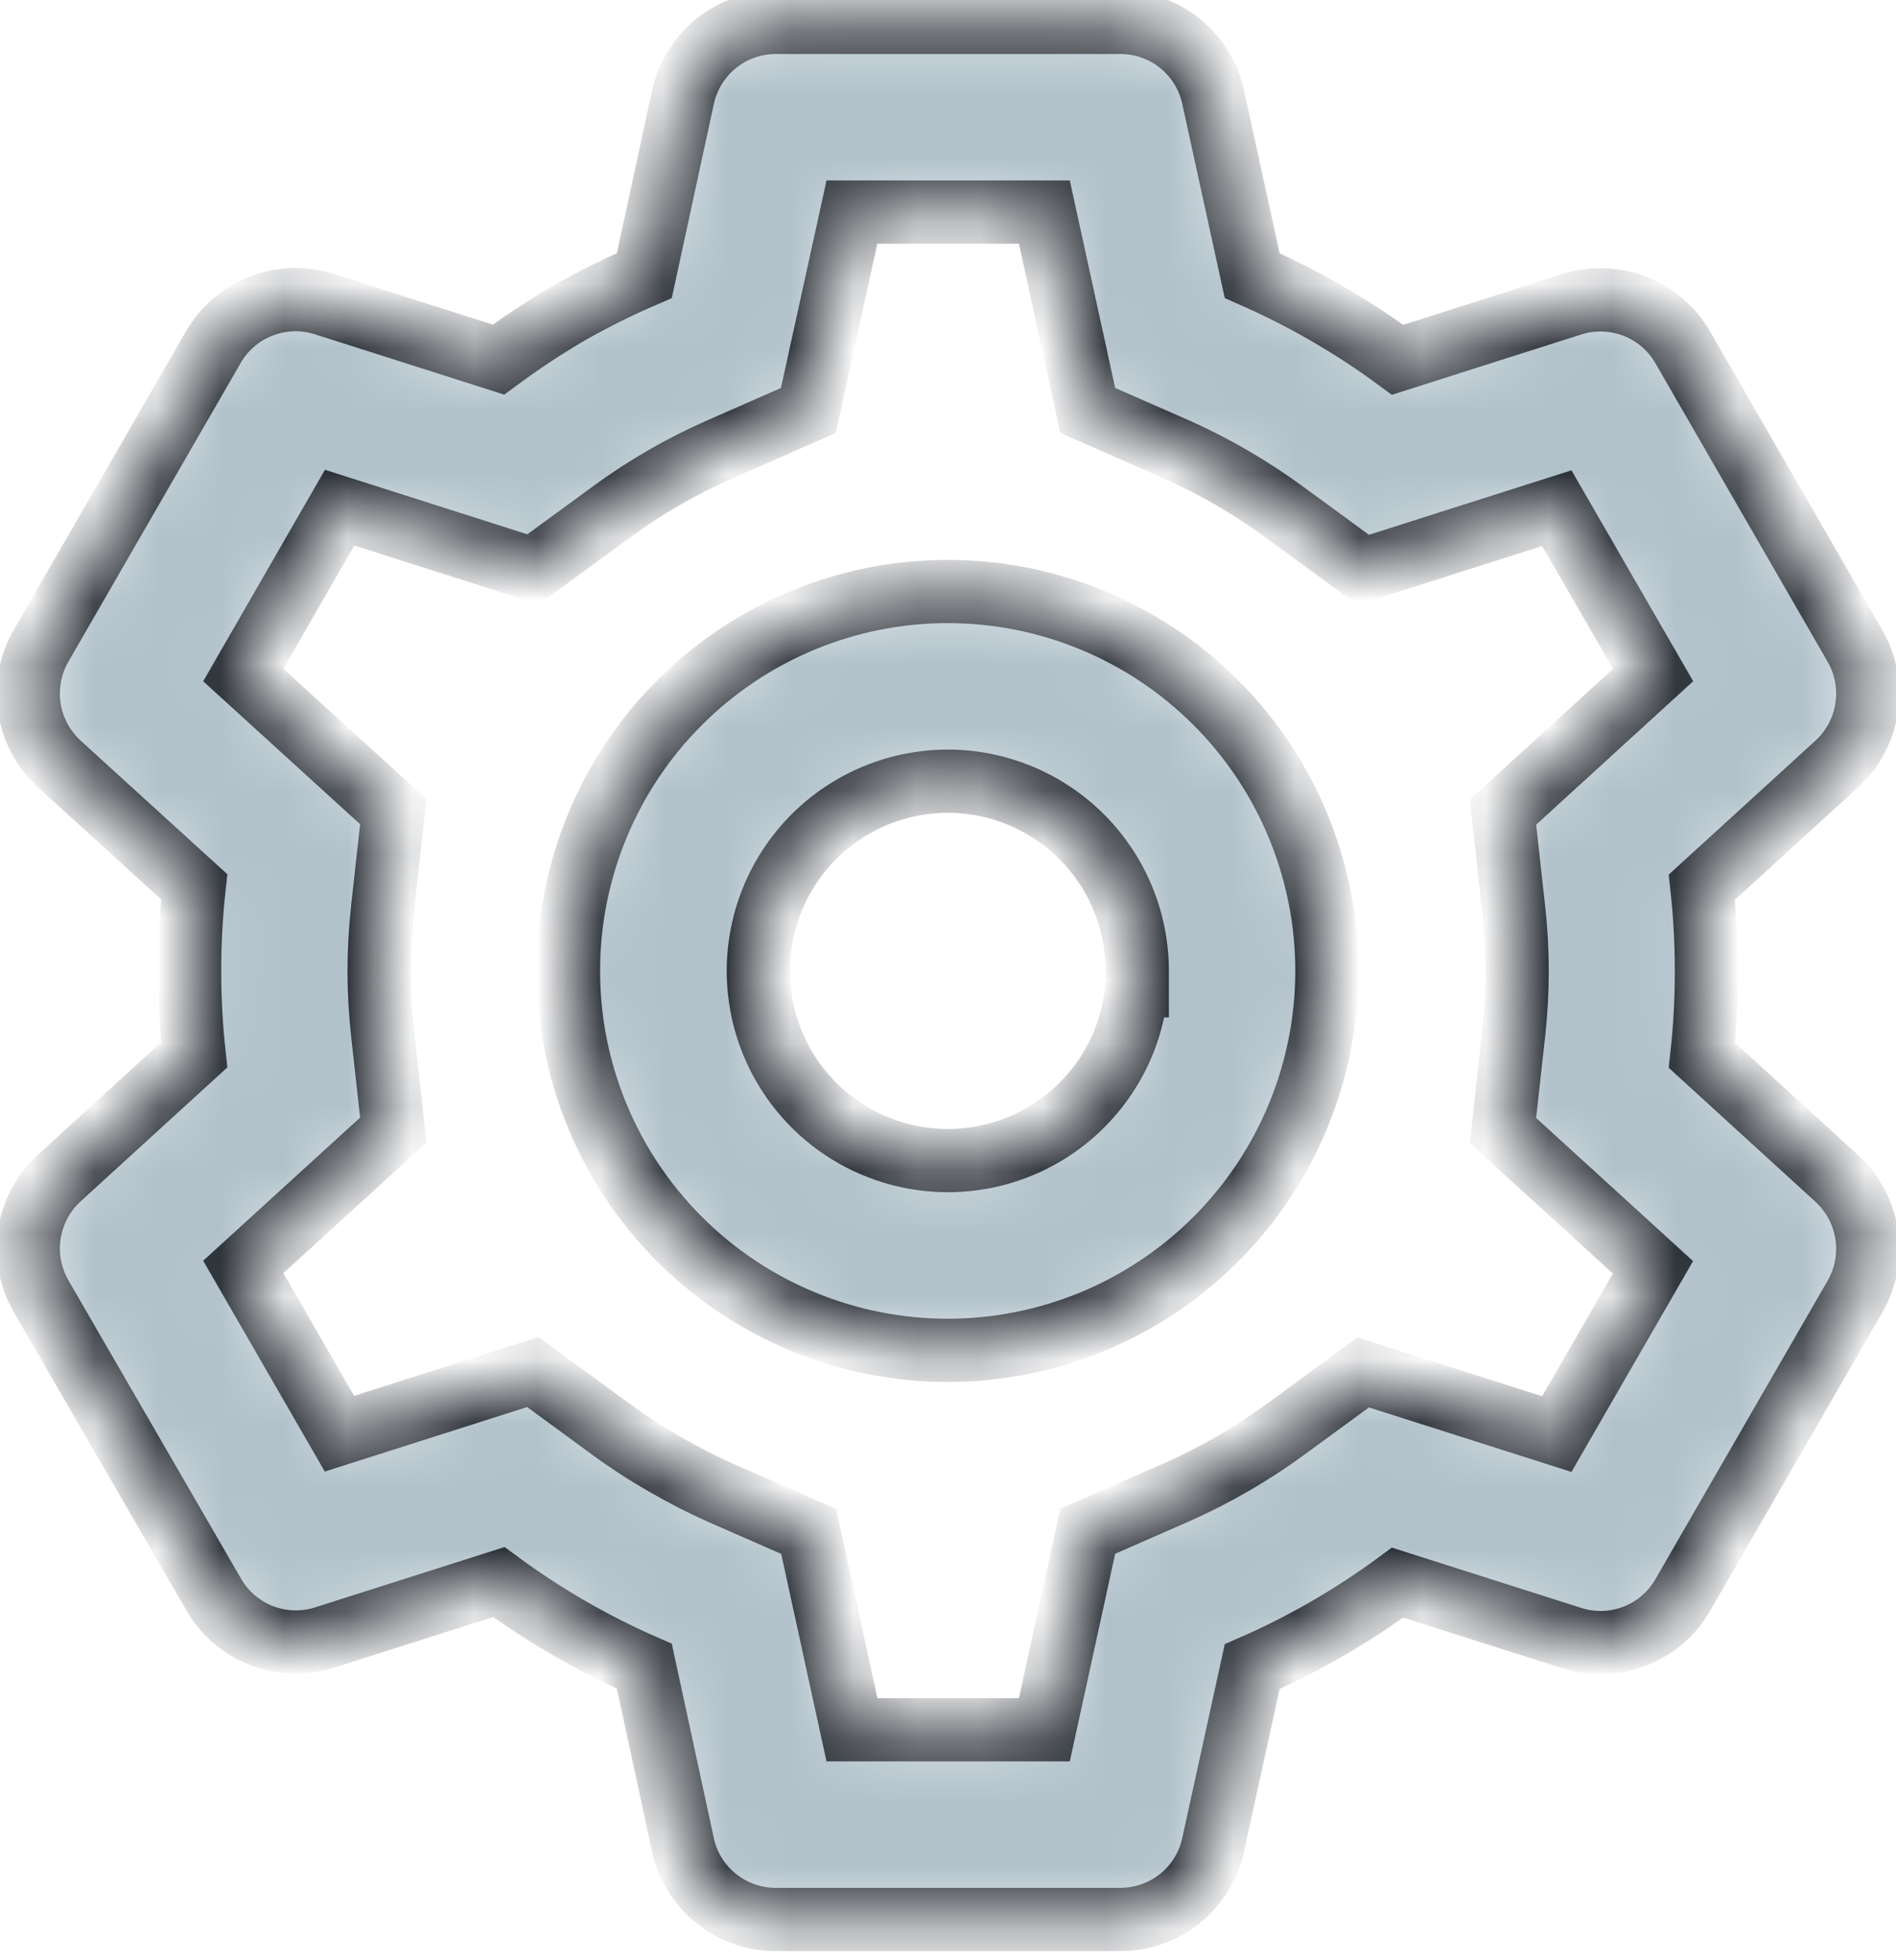 <svg width="30" height="31" viewBox="0 0 30 31" fill="none" xmlns="http://www.w3.org/2000/svg">
<mask id="path-1-inside-1_3_139769" fill="white">
<path d="M17.731 30.355H12.271C11.929 30.355 11.597 30.238 11.331 30.023C11.064 29.809 10.879 29.51 10.806 29.175L10.195 26.349C9.381 25.993 8.609 25.546 7.893 25.019L5.137 25.896C4.811 26 4.459 25.99 4.14 25.866C3.821 25.743 3.553 25.514 3.382 25.217L0.646 20.491C0.477 20.194 0.413 19.848 0.466 19.511C0.519 19.173 0.684 18.863 0.936 18.632L3.073 16.682C2.976 15.799 2.976 14.907 3.073 14.024L0.936 12.079C0.684 11.847 0.518 11.537 0.465 11.199C0.413 10.861 0.477 10.515 0.646 10.219L3.376 5.489C3.547 5.192 3.815 4.963 4.134 4.84C4.453 4.716 4.805 4.705 5.131 4.809L7.887 5.687C8.253 5.417 8.634 5.165 9.027 4.937C9.406 4.724 9.796 4.53 10.195 4.358L10.807 1.535C10.88 1.201 11.065 0.902 11.331 0.687C11.598 0.472 11.929 0.355 12.271 0.354H17.731C18.073 0.355 18.405 0.472 18.671 0.687C18.938 0.902 19.122 1.201 19.195 1.535L19.813 4.359C20.627 4.716 21.399 5.163 22.114 5.69L24.871 4.812C25.197 4.709 25.549 4.72 25.868 4.843C26.187 4.967 26.454 5.196 26.625 5.492L29.355 10.222C29.703 10.832 29.583 11.604 29.065 12.08L26.928 14.03C27.025 14.913 27.025 15.805 26.928 16.688L29.065 18.638C29.583 19.115 29.703 19.886 29.355 20.497L26.625 25.226C26.454 25.523 26.186 25.752 25.867 25.875C25.548 25.999 25.196 26.009 24.87 25.905L22.114 25.028C21.399 25.555 20.627 26.001 19.813 26.357L19.195 29.175C19.122 29.509 18.937 29.808 18.671 30.023C18.405 30.237 18.073 30.354 17.731 30.355ZM8.431 21.698L9.661 22.598C9.939 22.802 10.227 22.989 10.527 23.16C10.809 23.324 11.097 23.471 11.395 23.605L12.795 24.218L13.48 27.355H16.525L17.211 24.216L18.61 23.603C19.221 23.333 19.801 22.998 20.34 22.604L21.57 21.704L24.633 22.679L26.155 20.042L23.781 17.878L23.949 16.36C24.024 15.695 24.024 15.024 23.949 14.361L23.781 12.844L26.157 10.675L24.633 8.036L21.571 9.011L20.34 8.111C19.801 7.715 19.221 7.377 18.61 7.104L17.211 6.491L16.525 3.354H13.48L12.79 6.492L11.395 7.104C10.784 7.372 10.203 7.707 9.666 8.103L8.434 9.003L5.374 8.028L3.849 10.675L6.223 12.836L6.055 14.355C5.98 15.02 5.98 15.691 6.055 16.354L6.223 17.872L3.849 20.036L5.371 22.673L8.431 21.698ZM14.995 21.355C13.404 21.355 11.878 20.722 10.753 19.597C9.627 18.472 8.995 16.946 8.995 15.354C8.995 13.763 9.627 12.237 10.753 11.112C11.878 9.987 13.404 9.354 14.995 9.354C16.587 9.354 18.113 9.987 19.238 11.112C20.363 12.237 20.995 13.763 20.995 15.354C20.995 16.946 20.363 18.472 19.238 19.597C18.113 20.722 16.587 21.355 14.995 21.355ZM14.995 12.354C14.408 12.355 13.833 12.528 13.343 12.852C12.853 13.176 12.469 13.637 12.239 14.177C12.008 14.718 11.942 15.314 12.047 15.892C12.152 16.47 12.425 17.004 12.831 17.429C13.237 17.853 13.759 18.149 14.332 18.279C14.904 18.41 15.503 18.369 16.053 18.163C16.603 17.956 17.08 17.593 17.425 17.118C17.771 16.643 17.969 16.076 17.995 15.489V16.09V15.354C17.995 14.559 17.679 13.796 17.116 13.233C16.554 12.671 15.791 12.354 14.995 12.354Z"/>
</mask>
<path d="M17.731 30.355H12.271C11.929 30.355 11.597 30.238 11.331 30.023C11.064 29.809 10.879 29.51 10.806 29.175L10.195 26.349C9.381 25.993 8.609 25.546 7.893 25.019L5.137 25.896C4.811 26 4.459 25.99 4.14 25.866C3.821 25.743 3.553 25.514 3.382 25.217L0.646 20.491C0.477 20.194 0.413 19.848 0.466 19.511C0.519 19.173 0.684 18.863 0.936 18.632L3.073 16.682C2.976 15.799 2.976 14.907 3.073 14.024L0.936 12.079C0.684 11.847 0.518 11.537 0.465 11.199C0.413 10.861 0.477 10.515 0.646 10.219L3.376 5.489C3.547 5.192 3.815 4.963 4.134 4.84C4.453 4.716 4.805 4.705 5.131 4.809L7.887 5.687C8.253 5.417 8.634 5.165 9.027 4.937C9.406 4.724 9.796 4.53 10.195 4.358L10.807 1.535C10.88 1.201 11.065 0.902 11.331 0.687C11.598 0.472 11.929 0.355 12.271 0.354H17.731C18.073 0.355 18.405 0.472 18.671 0.687C18.938 0.902 19.122 1.201 19.195 1.535L19.813 4.359C20.627 4.716 21.399 5.163 22.114 5.69L24.871 4.812C25.197 4.709 25.549 4.72 25.868 4.843C26.187 4.967 26.454 5.196 26.625 5.492L29.355 10.222C29.703 10.832 29.583 11.604 29.065 12.08L26.928 14.03C27.025 14.913 27.025 15.805 26.928 16.688L29.065 18.638C29.583 19.115 29.703 19.886 29.355 20.497L26.625 25.226C26.454 25.523 26.186 25.752 25.867 25.875C25.548 25.999 25.196 26.009 24.87 25.905L22.114 25.028C21.399 25.555 20.627 26.001 19.813 26.357L19.195 29.175C19.122 29.509 18.937 29.808 18.671 30.023C18.405 30.237 18.073 30.354 17.731 30.355ZM8.431 21.698L9.661 22.598C9.939 22.802 10.227 22.989 10.527 23.16C10.809 23.324 11.097 23.471 11.395 23.605L12.795 24.218L13.48 27.355H16.525L17.211 24.216L18.61 23.603C19.221 23.333 19.801 22.998 20.34 22.604L21.57 21.704L24.633 22.679L26.155 20.042L23.781 17.878L23.949 16.36C24.024 15.695 24.024 15.024 23.949 14.361L23.781 12.844L26.157 10.675L24.633 8.036L21.571 9.011L20.34 8.111C19.801 7.715 19.221 7.377 18.61 7.104L17.211 6.491L16.525 3.354H13.48L12.79 6.492L11.395 7.104C10.784 7.372 10.203 7.707 9.666 8.103L8.434 9.003L5.374 8.028L3.849 10.675L6.223 12.836L6.055 14.355C5.98 15.02 5.98 15.691 6.055 16.354L6.223 17.872L3.849 20.036L5.371 22.673L8.431 21.698ZM14.995 21.355C13.404 21.355 11.878 20.722 10.753 19.597C9.627 18.472 8.995 16.946 8.995 15.354C8.995 13.763 9.627 12.237 10.753 11.112C11.878 9.987 13.404 9.354 14.995 9.354C16.587 9.354 18.113 9.987 19.238 11.112C20.363 12.237 20.995 13.763 20.995 15.354C20.995 16.946 20.363 18.472 19.238 19.597C18.113 20.722 16.587 21.355 14.995 21.355ZM14.995 12.354C14.408 12.355 13.833 12.528 13.343 12.852C12.853 13.176 12.469 13.637 12.239 14.177C12.008 14.718 11.942 15.314 12.047 15.892C12.152 16.47 12.425 17.004 12.831 17.429C13.237 17.853 13.759 18.149 14.332 18.279C14.904 18.41 15.503 18.369 16.053 18.163C16.603 17.956 17.08 17.593 17.425 17.118C17.771 16.643 17.969 16.076 17.995 15.489V16.09V15.354C17.995 14.559 17.679 13.796 17.116 13.233C16.554 12.671 15.791 12.354 14.995 12.354Z" fill="#B2C2CB" stroke="#2E333A" mask="url(#path-1-inside-1_3_139769)"/>
</svg>

